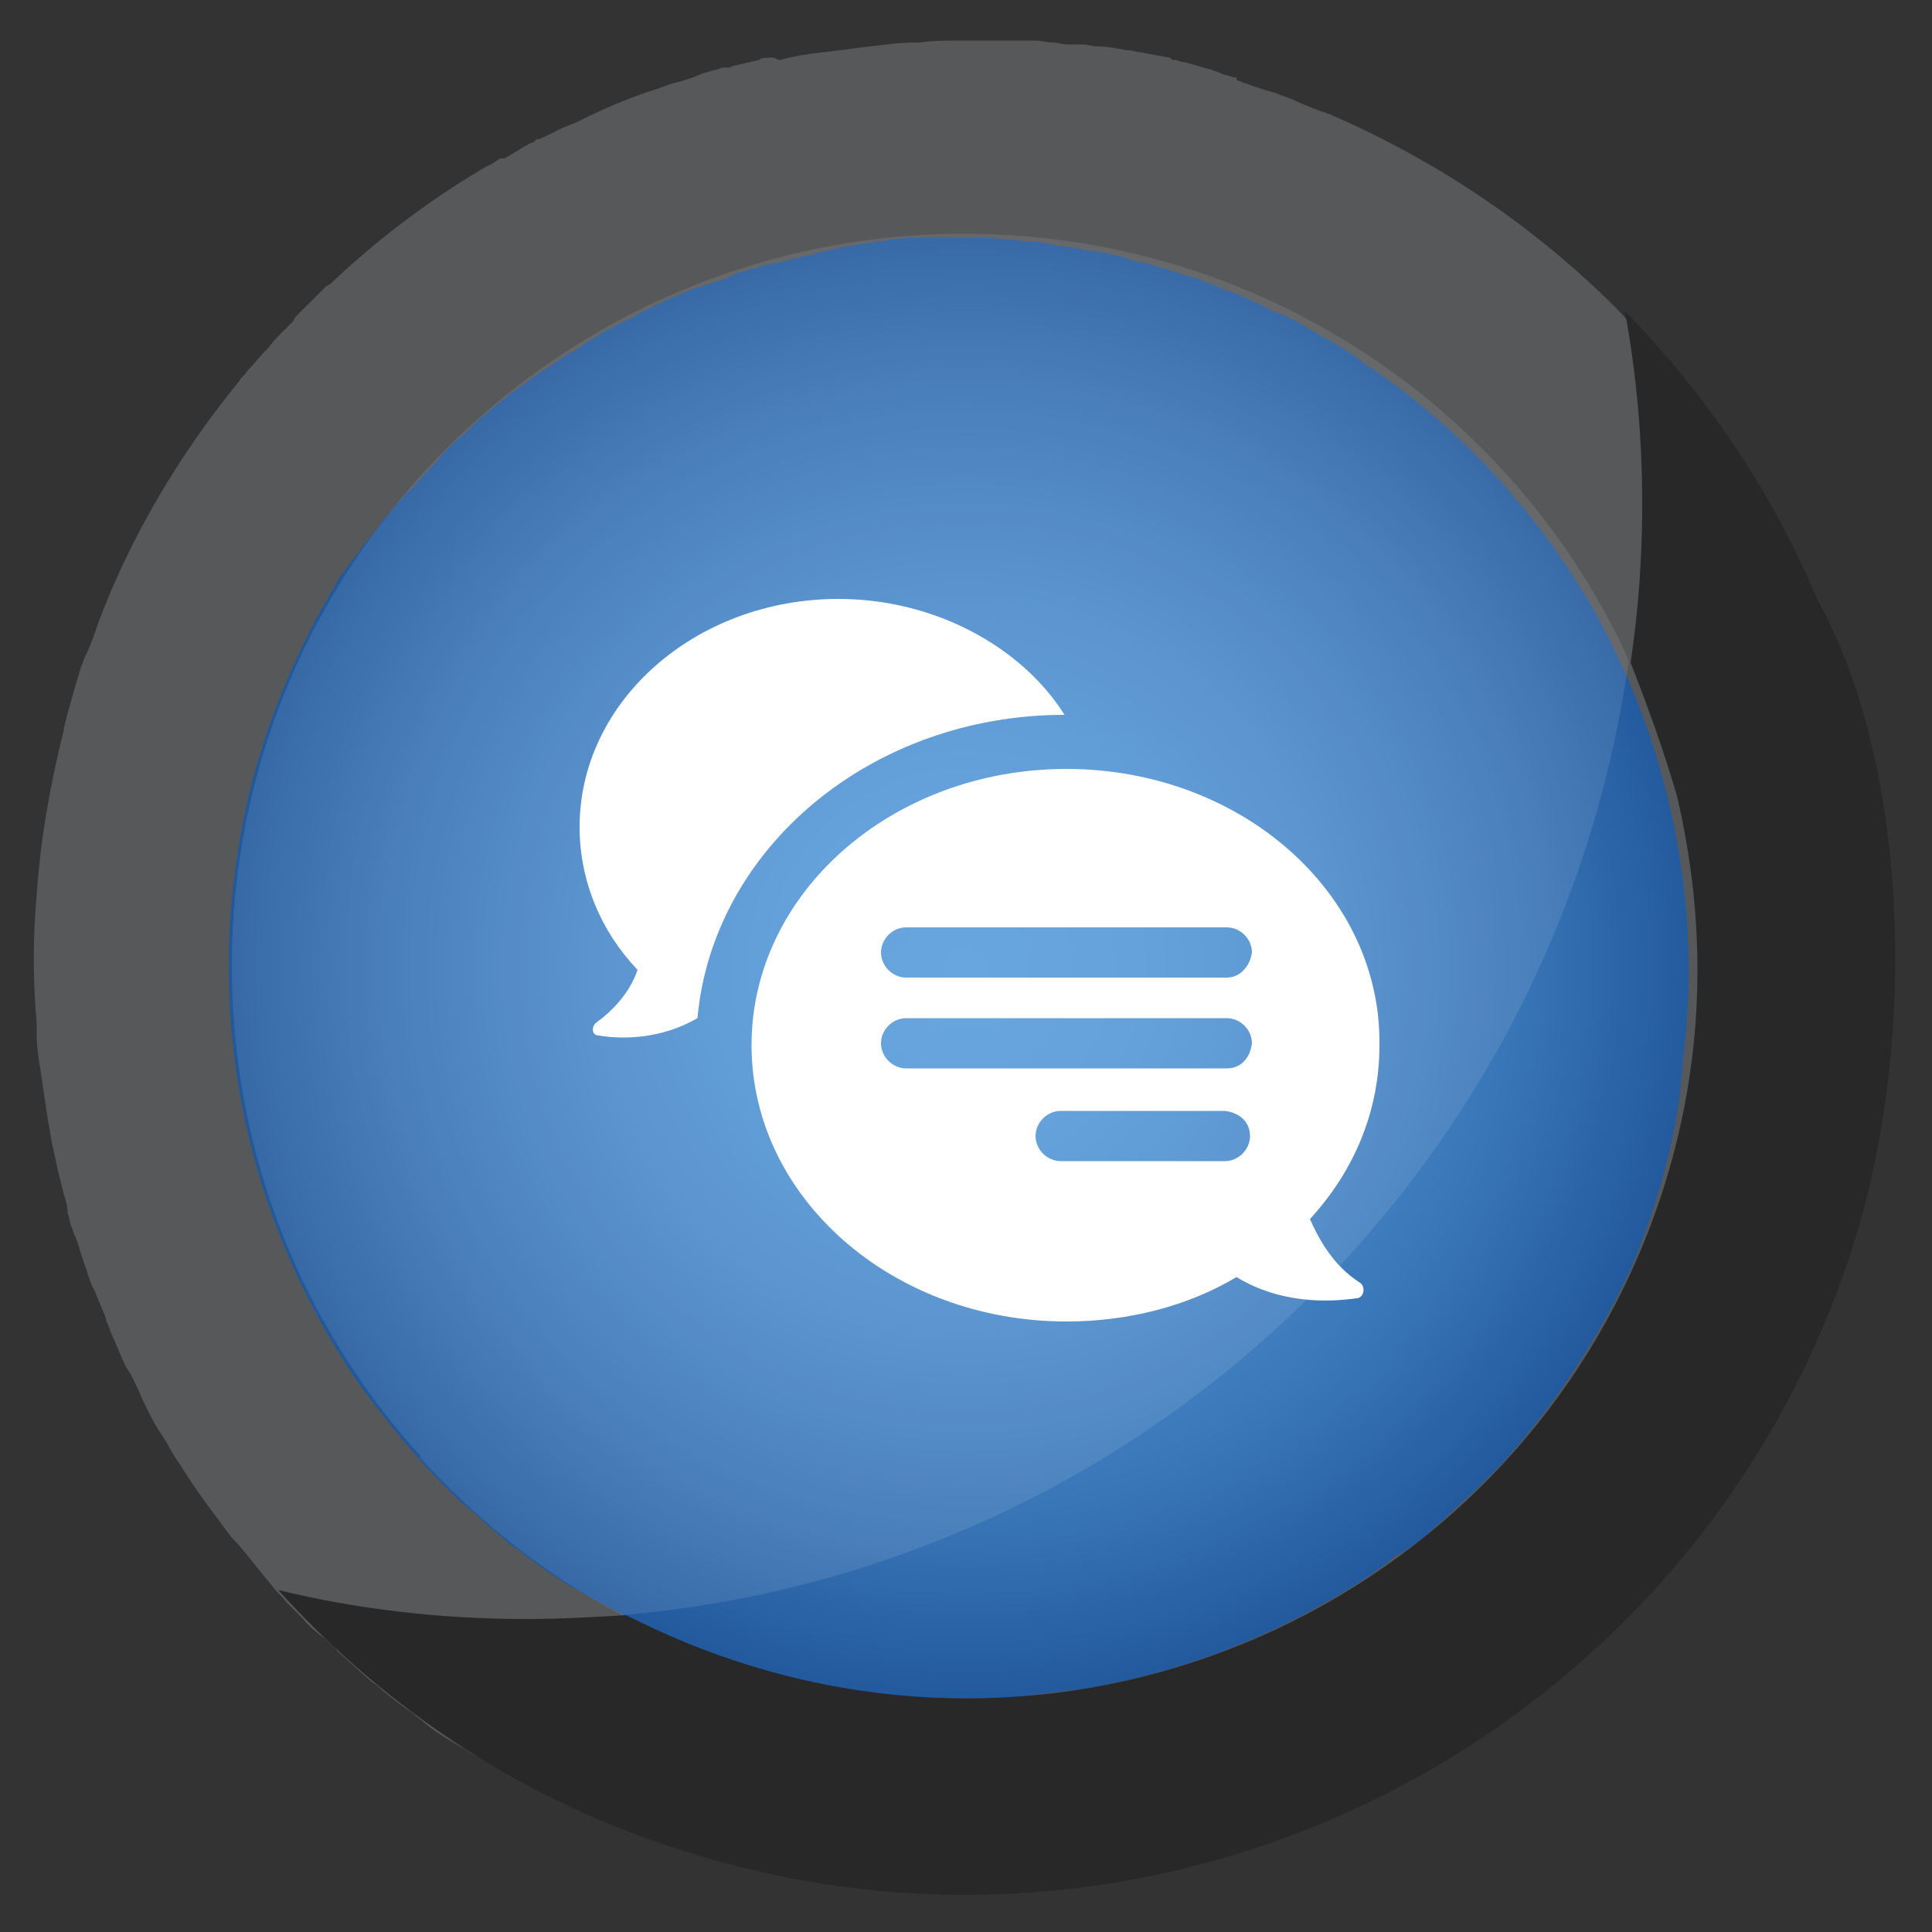 <?xml version="1.0" encoding="utf-8"?>
<!-- Generator: Adobe Illustrator 25.0.1, SVG Export Plug-In . SVG Version: 6.00 Build 0)  -->
<svg version="1.1" id="Layer_1" xmlns="http://www.w3.org/2000/svg" xmlns:xlink="http://www.w3.org/1999/xlink" x="0px" y="0px"
	 viewBox="0 0 100 100" style="enable-background:new 0 0 100 100;" xml:space="preserve">
<rect x="0" y="0" width="100" height="100" fill="#333333" stroke="none"/>
<style type="text/css">
	.st0{fill:url(#SVGID_1_);}
	.st1{fill:#57585A;}
	.st2{fill:#282828;}
	.st3{opacity:0.1;fill:#FFFFFF;}
	.st4{fill:#FFFFFF;}
</style>
<g>
	<radialGradient id="SVGID_1_" cx="49.985" cy="50.057" r="38.644" gradientUnits="userSpaceOnUse">
		<stop  offset="0" style="stop-color:#589CDB"/>
		<stop  offset="0.229" style="stop-color:#5498D7"/>
		<stop  offset="0.48" style="stop-color:#4A8ACB"/>
		<stop  offset="0.74" style="stop-color:#3875B6"/>
		<stop  offset="1" style="stop-color:#20579B"/>
	</radialGradient>
	<path class="st0" d="M83.2,30.4c-6.7-11.4-19.2-19-33.2-19c-21.3,0-38.6,17.3-38.6,38.6c0,10,3.8,19.1,10,25.9c0,0-0.1,0-0.1,0
		c7,7.9,17.3,12.7,28.8,12.7c21.3,0,38.6-17.3,38.6-38.6C88.6,42.9,86.7,36.2,83.2,30.4z"/>
	<path class="st1" d="M95.9,64.2C95.9,64.2,95.9,64.2,95.9,64.2c0.2-0.7,0.4-1.4,0.6-2.1c0.1-0.3,0.2-0.7,0.2-1
		c0.1-0.4,0.2-0.8,0.3-1.2c0.1-0.4,0.1-0.7,0.2-1.1c0.1-0.4,0.1-0.7,0.2-1.1c0.1-0.4,0.1-0.8,0.2-1.2c0-0.3,0.1-0.7,0.1-1
		c0-0.4,0.1-0.8,0.1-1.2c0-0.3,0-0.6,0.1-0.9c0-0.5,0.1-0.9,0.1-1.4c0-0.2,0-0.4,0-0.6c0-0.5,0-0.9,0-1.4c0-6-1.1-11.8-3.2-17.1
		c0-0.1,0-0.1-0.1-0.2c-0.2-0.6-0.4-1.1-0.7-1.7c-0.1-0.2-0.2-0.4-0.3-0.7c-0.2-0.4-0.3-0.7-0.5-1.1c-0.1-0.2-0.2-0.4-0.3-0.6
		c0,0,0,0,0,0c-0.1-0.1-0.2-0.3-0.2-0.4c-0.1-0.2-0.2-0.4-0.3-0.6c-0.2-0.4-0.4-0.7-0.6-1.1c-0.1-0.2-0.3-0.5-0.4-0.7
		c-0.3-0.5-0.6-1-0.9-1.4c-0.3-0.4-0.5-0.8-0.8-1.2c-0.2-0.2-0.3-0.5-0.5-0.7c-0.1-0.1-0.1-0.2-0.2-0.3c-0.3-0.4-0.5-0.7-0.8-1.1
		c-0.3-0.3-0.5-0.7-0.8-1c-0.3-0.3-0.5-0.6-0.8-0.9c-0.3-0.4-0.6-0.8-1-1.1c-0.2-0.2-0.4-0.5-0.6-0.7c-0.5-0.5-0.9-1-1.4-1.5
		c-0.1-0.1-0.2-0.2-0.3-0.3c-4.3-4.2-9.2-7.4-14.5-9.7c-0.1,0-0.2-0.1-0.3-0.1c-0.1,0-0.2-0.1-0.3-0.1c0,0,0,0,0,0
		c-0.5-0.2-1-0.4-1.4-0.6c-0.3-0.1-0.6-0.2-0.8-0.3c-0.1,0-0.3-0.1-0.4-0.1c-0.3-0.1-0.6-0.2-0.9-0.3c-0.2-0.1-0.4-0.1-0.5-0.2
		c-0.1,0-0.1,0-0.2-0.1C64,4,64,4,63.9,4c0,0-0.1,0-0.1,0c-0.2-0.1-0.4-0.1-0.6-0.2c-0.2-0.1-0.3-0.1-0.5-0.2
		c-0.5-0.1-1-0.3-1.5-0.4c0,0,0,0,0,0c-0.1,0-0.3-0.1-0.4-0.1c-0.1,0-0.2,0-0.2-0.1c-0.5-0.1-1.1-0.2-1.6-0.3
		c-0.2,0-0.4-0.1-0.6-0.1c0,0-0.1,0-0.1,0c-0.5-0.1-1-0.2-1.5-0.2c-0.3,0-0.5-0.1-0.8-0.1c-0.1,0-0.2,0-0.3,0c-0.1,0-0.2,0-0.3,0
		c-0.1,0-0.1,0-0.2,0c-0.2,0-0.5-0.1-0.7-0.1c-0.3,0-0.6-0.1-0.9-0.1c-0.1,0-0.2,0-0.3,0c-0.1,0-0.3,0-0.4,0c-0.1,0-0.2,0-0.3,0
		c-0.1,0-0.2,0-0.3,0c-0.4,0-0.7,0-1.1,0c0,0-0.1,0-0.1,0c-0.3,0-0.5,0-0.7,0c-0.1,0-0.2,0-0.2,0c0,0,0,0-0.1,0c0,0-0.1,0-0.1,0
		c0,0-0.1,0-0.1,0c-0.1,0-0.2,0-0.4,0c-0.6,0-1.2,0-1.9,0.1c-0.1,0-0.1,0-0.2,0c-0.8,0-1.5,0.1-2.3,0.2c0,0-0.1,0-0.1,0
		c-0.8,0.1-1.5,0.2-2.3,0.3c0,0-0.1,0-0.1,0c-0.8,0.1-1.5,0.2-2.2,0.4c0,0-0.1,0-0.1,0C40,2.9,39.8,3,39.6,3c0,0,0,0,0,0
		c-0.1,0-0.2,0-0.3,0.1c-0.4,0.1-0.9,0.2-1.3,0.3c0,0,0,0,0,0c-0.1,0-0.2,0.1-0.3,0.1c0,0,0,0,0,0c-0.1,0-0.1,0-0.2,0
		c0,0-0.1,0-0.1,0c-0.1,0-0.2,0.1-0.3,0.1c-0.4,0.1-0.8,0.2-1.2,0.4c0,0,0,0,0,0c-0.3,0.1-0.6,0.2-1,0.3c0,0,0,0,0,0
		c-0.4,0.1-0.8,0.3-1.2,0.4c0,0,0,0,0,0c-1.2,0.4-2.4,0.9-3.6,1.5c0,0,0,0,0,0c-0.2,0.1-0.4,0.2-0.7,0.3c0,0,0,0,0,0
		c-0.5,0.2-1,0.5-1.5,0.7c0,0,0,0,0,0c0,0-0.1,0-0.1,0c0,0-0.1,0-0.1,0.1c-0.1,0.1-0.3,0.1-0.4,0.2c0,0,0,0,0,0
		c-0.4,0.2-0.8,0.5-1.2,0.7c0,0,0,0-0.1,0c0,0-0.1,0-0.1,0c0,0,0,0,0,0c-0.2,0.1-0.4,0.3-0.7,0.4c0,0,0,0,0,0
		c-2.9,1.7-5.7,3.8-8.1,6.1c0,0,0,0,0,0c-0.1,0-0.1,0.1-0.2,0.1c0,0,0,0-0.1,0.1c0,0,0,0-0.1,0.1c0,0-0.1,0.1-0.1,0.1
		c-0.4,0.4-0.8,0.8-1.2,1.2c0,0,0,0,0,0c-0.1,0.1-0.2,0.2-0.2,0.3c-0.2,0.2-0.4,0.4-0.6,0.6c-0.3,0.3-0.5,0.5-0.7,0.8c0,0,0,0,0,0
		c-0.1,0.1-0.1,0.1-0.2,0.2c-0.3,0.3-0.6,0.7-0.9,1c-0.1,0.2-0.3,0.3-0.4,0.5c-3.1,3.8-5.6,8-7.3,12.5c-0.2,0.6-0.4,1.2-0.7,1.8
		c-0.1,0.2-0.1,0.3-0.2,0.5c-0.1,0.3-0.2,0.7-0.3,1c-0.2,0.7-0.4,1.4-0.6,2.2c0,0,0,0,0,0.1c-0.7,2.8-1.2,5.6-1.4,8.5c0,0,0,0,0,0
		c-0.2,2.2-0.2,4.5,0,6.7c0,0.2,0,0.4,0,0.6c0,0.6,0.1,1.2,0.2,1.8c0,0.2,0.1,0.5,0.1,0.7c0.1,0.7,0.2,1.3,0.3,2
		c0.1,0.4,0.1,0.7,0.2,1.1c0.1,0.5,0.2,0.9,0.3,1.4c0.1,0.4,0.2,0.8,0.3,1.2c0.1,0.3,0.2,0.6,0.2,1c0.1,0.2,0.1,0.5,0.2,0.7
		c0.1,0.2,0.1,0.4,0.2,0.5c0.2,0.5,0.3,1,0.5,1.5c0,0.1,0.1,0.2,0.1,0.3c0.1,0.3,0.2,0.7,0.4,1c0.1,0.3,0.3,0.7,0.4,1
		c0.1,0.2,0.2,0.4,0.2,0.6c0.1,0.1,0.1,0.3,0.2,0.4c0,0,0,0,0,0c0,0,0,0,0,0.1c0,0,0,0,0,0c0.3,0.6,0.5,1.2,0.8,1.8
		c0.1,0.2,0.2,0.3,0.3,0.5c0.2,0.4,0.4,0.8,0.6,1.3c0.1,0.2,0.2,0.4,0.3,0.6c0.2,0.4,0.4,0.8,0.7,1.2c0.1,0.2,0.2,0.3,0.3,0.5
		c0.3,0.6,0.7,1.1,1,1.6c0,0,0,0,0,0h0l0,0c0.7,1.1,1.5,2.1,2.3,3.2c0.1,0.1,0.2,0.2,0.3,0.3c0.6,0.7,1.2,1.5,1.8,2.2
		c0.2,0.3,0.5,0.5,0.7,0.8c0.3,0.3,0.6,0.6,0.9,0.9c0.3,0.4,0.7,0.7,1.1,1c0.2,0.2,0.5,0.4,0.7,0.7c0.6,0.5,1.2,1.1,1.8,1.6
		c0.2,0.1,0.4,0.3,0.5,0.4c0.5,0.4,1,0.8,1.6,1.2c0.2,0.2,0.4,0.3,0.6,0.5c0.6,0.5,1.3,0.9,2,1.3c0.2,0.1,0.4,0.3,0.7,0.4
		c0.5,0.3,1,0.6,1.6,0.9c0.4,0.2,0.7,0.4,1.1,0.6c0.3,0.2,0.6,0.3,1,0.5c5.1,2.6,10.8,4.3,16.7,4.8c0.1,0,0.2,0,0.3,0
		c0.7,0.1,1.5,0.1,2.2,0.2c0.1,0,0.2,0,0.3,0c0.7,0,1.4,0.1,2,0.1c1.1,0,2.1,0,3.2-0.1c0.1,0,0.2,0,0.2,0c0.6,0,1.3-0.1,1.9-0.2
		c0.4,0,0.7-0.1,1.1-0.1c0.4,0,0.7-0.1,1.1-0.2c0.7-0.1,1.4-0.2,2.1-0.4c0,0,0.1,0,0.1,0c6.3-1.3,12.4-3.8,17.9-7.7
		c3.4-2.4,6.5-5.2,9.1-8.3c4-4.6,7.1-10.1,9.1-16.2C95.7,64.7,95.8,64.5,95.9,64.2z M84.4,65.7c-1.7,3.6-3.9,7-6.7,10.1
		c-0.2,0.2-0.4,0.4-0.6,0.6c-0.3,0.3-0.6,0.6-0.8,0.8c-0.7,0.6-1.4,1.3-2.1,1.9c-0.1,0.1-0.2,0.1-0.2,0.2c-0.3,0.3-0.6,0.5-0.9,0.7
		c-0.1,0.1-0.2,0.1-0.3,0.2c-0.1,0.1-0.3,0.2-0.5,0.3c-0.2,0.1-0.3,0.2-0.5,0.4c-0.3,0.2-0.7,0.5-1,0.7c-0.1,0.1-0.2,0.1-0.3,0.2
		c-4.5,2.9-9.6,4.9-15,5.7c-0.1,0-0.2,0-0.3,0c-0.5,0.1-1,0.1-1.4,0.2c-0.2,0-0.5,0-0.7,0.1c-0.3,0-0.7,0.1-1,0.1
		c-0.3,0-0.6,0-0.9,0c-0.3,0-0.6,0-0.9,0c-0.3,0-0.7,0-1,0c-0.3,0-0.6,0-0.8,0c-0.4,0-0.8,0-1.3-0.1c-0.2,0-0.3,0-0.5,0
		c-0.5,0-1-0.1-1.5-0.2c-0.1,0-0.1,0-0.2,0c-0.5-0.1-1.1-0.2-1.6-0.2c-0.1,0-0.2,0-0.3-0.1c-0.5-0.1-0.9-0.2-1.4-0.3
		c-0.2,0-0.3-0.1-0.5-0.1c-0.4-0.1-0.8-0.2-1.2-0.3c-0.2-0.1-0.5-0.1-0.7-0.2c-0.3-0.1-0.6-0.2-1-0.3c-0.4-0.1-0.7-0.2-1.1-0.4
		c-0.3-0.1-0.5-0.2-0.8-0.3c-0.4-0.1-0.7-0.3-1.1-0.4c-0.2-0.1-0.5-0.2-0.7-0.3c-0.4-0.2-0.7-0.3-1.1-0.5c-1.2-0.6-2.4-1.2-3.6-1.9
		c-0.1-0.1-0.2-0.1-0.4-0.2c-0.4-0.3-0.8-0.5-1.2-0.8c-0.1-0.1-0.2-0.1-0.3-0.2c-0.4-0.3-0.8-0.6-1.2-0.9c-0.1-0.1-0.2-0.1-0.3-0.2
		c-0.4-0.3-0.8-0.7-1.2-1c-0.1-0.1-0.1-0.1-0.2-0.2c-0.4-0.4-0.8-0.7-1.3-1.1c0,0-0.1-0.1-0.1-0.1c-0.4-0.4-0.9-0.9-1.3-1.3
		c0,0,0,0,0,0c-1.3-1.4-2.5-2.9-3.7-4.5c-6.4-9.2-8.2-20.1-5.9-30.3c0.8-3.5,2.1-6.8,3.8-9.9c0,0,0,0,0,0c0.3-0.5,0.5-0.9,0.8-1.4
		c0.1-0.2,0.2-0.4,0.4-0.6c0.1-0.1,0.2-0.3,0.3-0.4c0.2-0.3,0.4-0.5,0.6-0.8c0.1-0.2,0.3-0.4,0.4-0.5c0.2-0.3,0.4-0.5,0.6-0.8
		c0.1-0.2,0.3-0.4,0.4-0.5c0.2-0.2,0.4-0.5,0.6-0.7c0.2-0.2,0.3-0.4,0.5-0.5c0.4-0.4,0.7-0.8,1.1-1.2c0.2-0.2,0.4-0.4,0.5-0.6
		c0.2-0.2,0.4-0.4,0.6-0.6c0.2-0.2,0.4-0.4,0.6-0.5c0.2-0.2,0.4-0.4,0.6-0.6c0.2-0.2,0.4-0.4,0.6-0.5c0.2-0.2,0.4-0.4,0.6-0.5
		c0.2-0.2,0.5-0.4,0.7-0.6c0.2-0.1,0.4-0.3,0.6-0.4c0.4-0.3,0.8-0.6,1.3-0.9c0.2-0.1,0.4-0.3,0.6-0.4c0.3-0.2,0.6-0.4,0.8-0.5
		c0.2-0.1,0.4-0.3,0.6-0.4c0.3-0.2,0.6-0.3,0.8-0.5c0.2-0.1,0.4-0.2,0.6-0.3c0.3-0.2,0.6-0.3,1-0.5c0.2-0.1,0.3-0.2,0.5-0.3
		c0.5-0.2,1-0.5,1.5-0.7c0.2-0.1,0.3-0.1,0.5-0.2c0.4-0.2,0.7-0.3,1.1-0.4c0.2-0.1,0.4-0.1,0.6-0.2c0.3-0.1,0.7-0.2,1-0.4
		c0.2-0.1,0.4-0.1,0.6-0.2c0.4-0.1,0.8-0.2,1.1-0.3c0.2,0,0.3-0.1,0.5-0.1c0.6-0.1,1.1-0.3,1.7-0.4c0.1,0,0.2,0,0.3-0.1
		c0.5-0.1,1-0.2,1.4-0.3c0.2,0,0.4-0.1,0.6-0.1c0.4-0.1,0.8-0.1,1.2-0.2c0.2,0,0.4,0,0.6-0.1c0.4,0,0.8-0.1,1.2-0.1
		c0.2,0,0.4,0,0.6,0c0.6,0,1.2,0,1.8,0c0.9,0,1.7,0,2.6,0.1c0.4,0,0.7,0.1,1,0.1c0.5,0,1,0.1,1.5,0.2c0.4,0.1,0.9,0.1,1.3,0.2
		c0.4,0.1,0.8,0.1,1.2,0.2c0.5,0.1,1,0.2,1.5,0.4c0.3,0.1,0.6,0.1,0.9,0.2c0.6,0.2,1.1,0.3,1.6,0.5c0.2,0.1,0.5,0.1,0.7,0.2
		c0.6,0.2,1.2,0.5,1.8,0.7c0.2,0.1,0.3,0.1,0.5,0.2c0.7,0.3,1.3,0.6,1.9,0.9c0.1,0,0.2,0.1,0.3,0.1c0.7,0.3,1.3,0.7,2,1.1
		c0.1,0,0.1,0.1,0.2,0.1c0.7,0.4,1.4,0.8,2,1.3c0,0,0,0,0,0c4.7,3.1,8.6,7.3,11.5,12.1c1.9,3.2,3.3,6.7,4.2,10.3
		c1.1,4.5,1.4,9.1,0.8,13.7C86.9,58.4,85.9,62.1,84.4,65.7c0-0.1,0-0.1,0.1-0.1C84.4,65.6,84.4,65.6,84.4,65.7
		C84.4,65.7,84.4,65.7,84.4,65.7z"/>
	<path class="st2" d="M86.8,41.2c1.5,6.4,1.5,13.2-0.6,20c-6.2,20-27.4,31.2-47.4,25c-2.3-0.7-4.4-1.6-6.4-2.6
		c-1.7,0.1-3.4,0.2-5.1,0.2c-4.5,0-8.8-0.5-12.9-1.5c5.6,6.2,12.8,11,21.3,13.6c25.4,7.9,52.4-6.4,60.3-31.7c3.4-11,2.6-25-1.9-33.1
		c0,0,0,0,0,0c-2.3-5.5-5.7-10.6-10-15c0.6,3.2,0.9,6.6,0.9,10c0,2.8-0.2,5.5-0.6,8.2C85.3,36.6,86.1,38.8,86.8,41.2"/>
	<path class="st3" d="M84.3,34.2c-0.5-1.2-1.1-2.3-1.8-3.5c-6.6-11.2-18.8-18.6-32.6-18.6C29,12.1,12,29.1,12,50
		c0,9.8,3.7,18.7,9.8,25.4c0,0-0.1,0-0.1,0c3,3.3,6.5,6.1,10.5,8.2C59.1,81.3,80.6,60.6,84.3,34.2z"/>
	<path class="st4" d="M55.2,39.8c-9,0-16.3,6.4-16.3,14.3s7.3,14.3,16.3,14.3c3.2,0,6.3-0.8,8.8-2.3c2.3,1.4,4.8,1.3,6.2,1.1
		c0.4,0,0.5-0.6,0.2-0.8c-1.4-0.9-2.1-2.2-2.6-3.3c2.3-2.5,3.6-5.6,3.6-9C71.5,46.2,64.2,39.8,55.2,39.8z M64.7,58.8
		c0,0.7-0.6,1.3-1.3,1.3h-8.5c-0.7,0-1.3-0.6-1.3-1.3l0,0c0-0.7,0.6-1.3,1.3-1.3h8.5C64.2,57.6,64.7,58.1,64.7,58.8L64.7,58.8z
		 M63.5,55.3H46.9c-0.7,0-1.3-0.6-1.3-1.3c0-0.7,0.6-1.3,1.3-1.3h16.6c0.7,0,1.3,0.6,1.3,1.3C64.7,54.8,64.2,55.3,63.5,55.3z
		 M63.5,50.6H46.9c-0.7,0-1.3-0.6-1.3-1.3c0-0.7,0.6-1.3,1.3-1.3h16.6c0.7,0,1.3,0.6,1.3,1.3C64.7,50,64.2,50.6,63.5,50.6z M33,50.2
		c-1.9-2-3-4.6-3-7.4c0-6.5,6-11.8,13.4-11.8c5,0,9.5,2.5,11.7,6l0,0c-10,0-18.2,6.9-19,15.7l0,0c-1.9,1.1-3.9,1.1-5.1,0.9
		c-0.4,0-0.4-0.5-0.1-0.7C32,52.1,32.7,51.1,33,50.2z"/>
</g>
</svg>
